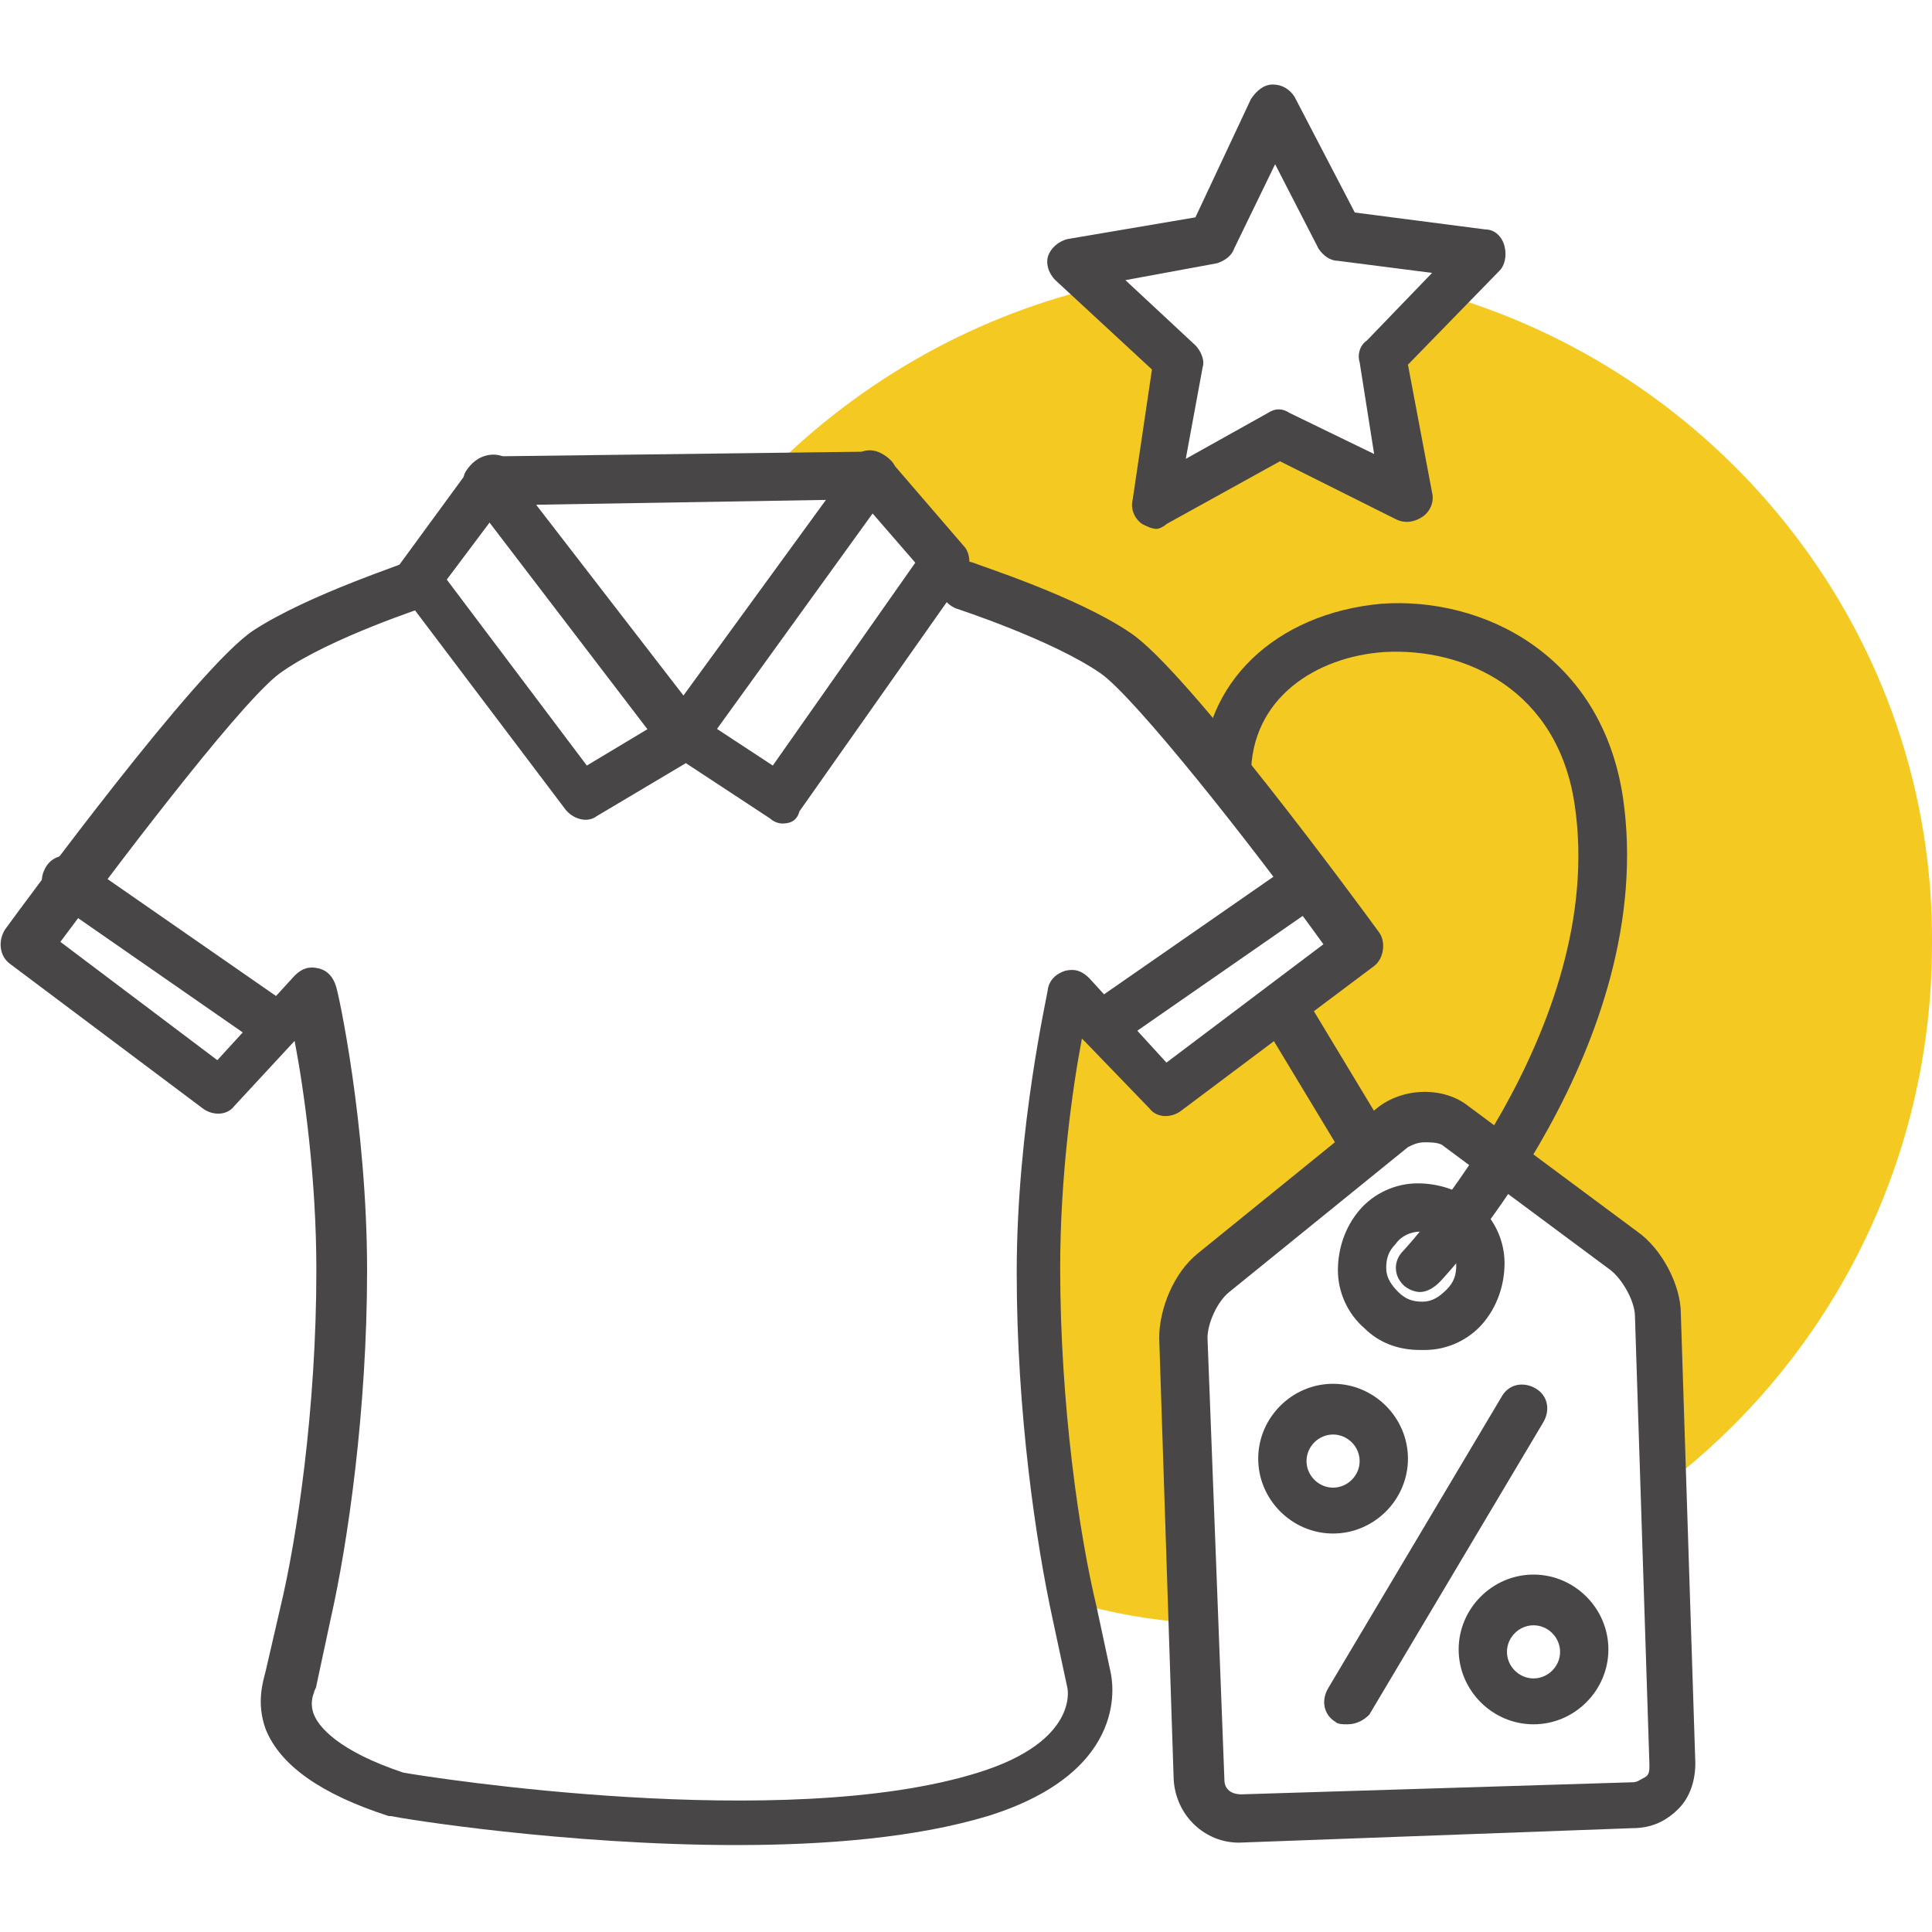 <?xml version="1.0" encoding="utf-8"?>
<!-- Generator: Adobe Illustrator 23.0.1, SVG Export Plug-In . SVG Version: 6.00 Build 0)  -->
<svg version="1.1" id="Layer_1" xmlns="http://www.w3.org/2000/svg" xmlns:xlink="http://www.w3.org/1999/xlink" x="0px" y="0px"
	 viewBox="0 0 80 80" style="enable-background:new 0 0 80 80;" xml:space="preserve">
<style type="text/css">
	.st0{fill-rule:evenodd;clip-rule:evenodd;fill:#F4CA22;}
	.st1{fill:#484647;}
	
		.st2{fill-rule:evenodd;clip-rule:evenodd;fill:none;stroke:#484647;stroke-width:2;stroke-linecap:round;stroke-linejoin:round;stroke-miterlimit:10;}
	.st3{fill:none;stroke:#484647;stroke-width:2;stroke-linecap:round;stroke-linejoin:round;stroke-miterlimit:10;}
	.st4{fill:#010101;}
	.st5{fill:#FFFFFF;}
</style>
<g>
	<path class="st0" d="M59.8,12.2l-2.5,2.6l1.1,5.8L53.1,18l-5.2,2.9l0.9-5.9l-3.4-3.1c-5.4,1.3-10.1,4.1-13.8,7.9l4.5-0.1l3.1,3.6
		L38.8,24h0.9c0,0,4.1,1.3,6.3,2.8C48.2,28.2,56,39,56,39l-8,6l-3.8-4.1c0,0-1.3,5.6-1.3,11.6c0,5.7,0.8,10.9,1.4,13.8
		c1.7,0.5,3.4,0.8,5.1,0.9L49,55.4c0-0.9,0.5-2.1,1.2-2.7l7.4-6c0.7-0.6,1.9-0.6,2.6-0.1l7,5.2c0.7,0.5,1.4,1.7,1.4,2.6l0.2,7.2
		c6.8-5.1,11.2-13.3,11.2-22.5C80.1,26.4,71.5,15.6,59.8,12.2z"/>
</g>
<g>
	<g>
		<path class="st1" d="M58.8,55.9c-0.9,0-1.7-0.3-2.3-0.9c-0.7-0.6-1.1-1.5-1.1-2.4c0-0.9,0.3-1.8,0.9-2.5c0.6-0.7,1.5-1.1,2.4-1.1
			c0.9,0,1.8,0.3,2.5,0.9s1.1,1.5,1.1,2.4l0,0c0,0.9-0.3,1.8-0.9,2.5c-0.6,0.7-1.5,1.1-2.4,1.1C58.9,55.9,58.9,55.9,58.8,55.9z
			 M58.8,51C58.8,51,58.8,51,58.8,51c-0.4,0-0.8,0.2-1,0.5c-0.3,0.3-0.4,0.6-0.4,1c0,0.4,0.2,0.7,0.5,1c0.3,0.3,0.6,0.4,1,0.4
			c0.4,0,0.7-0.2,1-0.5c0.3-0.3,0.4-0.6,0.4-1v0c0-0.4-0.2-0.7-0.5-1C59.5,51.2,59.2,51,58.8,51z"/>
	</g>
	<g>
		<g>
			<path class="st1" d="M51.3,76.3c-1.4,0-2.6-1.1-2.7-2.6L48,55.4v0c0-1.2,0.6-2.7,1.6-3.5l7.4-6c1.1-0.9,2.8-0.9,3.8-0.1l7,5.2
				c1,0.7,1.8,2.2,1.8,3.4L70.2,73c0,0.7-0.2,1.4-0.7,1.9c-0.5,0.5-1.1,0.8-1.9,0.8L51.3,76.3C51.4,76.3,51.3,76.3,51.3,76.3z
				 M59,47.3c-0.3,0-0.5,0.1-0.7,0.2l-7.4,6c-0.5,0.4-0.9,1.3-0.9,1.9c0,0,0,0,0,0l0.7,18.3c0,0.4,0.3,0.6,0.7,0.6l16.2-0.5
				c0.2,0,0.3-0.1,0.5-0.2s0.2-0.3,0.2-0.5l-0.6-18.6c0-0.6-0.5-1.5-1-1.9l-7-5.2C59.5,47.3,59.2,47.3,59,47.3z"/>
		</g>
	</g>
</g>
<g>
	<g>
		<path class="st1" d="M28.3,31.5c-0.3,0-0.6-0.1-0.8-0.4l-8.1-10.6c-0.2-0.3-0.3-0.7-0.1-1c0.2-0.3,0.5-0.6,0.9-0.6l15.9-0.2
			c0.3,0,0.7,0.2,0.9,0.5c0.2,0.3,0.1,0.7-0.1,1l-7.8,10.8C29,31.4,28.7,31.5,28.3,31.5C28.3,31.5,28.3,31.5,28.3,31.5z M22.2,20.9
			l6.1,7.9l5.9-8.1L22.2,20.9z"/>
	</g>
	<g>
		<path class="st1" d="M32.4,34.1c-0.2,0-0.4-0.1-0.5-0.2l-3.5-2.3l-3.7,2.2c-0.4,0.3-1,0.1-1.3-0.3l-6.8-9c-0.3-0.4-0.3-0.8,0-1.2
			l3-4.1c0.3-0.4,1-0.5,1.4-0.2c0.4,0.3,0.5,1,0.2,1.4L18.5,24l5.8,7.7l3.5-2.1c0.3-0.2,0.7-0.2,1,0l3.2,2.1l5.9-8.4l-2.6-3
			c-0.4-0.4-0.3-1,0.1-1.4c0.4-0.4,1-0.3,1.4,0.1l3.1,3.6c0.3,0.3,0.3,0.9,0.1,1.2l-6.9,9.8C33,34,32.7,34.1,32.4,34.1z"/>
	</g>
	<g>
		<path class="st1" d="M30.5,76.4c-7.1,0-13.9-1.1-14.3-1.2c0,0-0.1,0-0.1,0c-2.8-0.9-4.5-2.1-5.1-3.6c-0.4-1.1-0.1-2,0-2.4l0.6-2.6
			c0.7-2.9,1.5-8.3,1.5-14c0-3.8-0.5-7.4-0.9-9.5l-2.5,2.7c-0.3,0.4-0.9,0.4-1.3,0.1l-8-6c-0.4-0.3-0.5-0.9-0.2-1.4
			c0.8-1.1,8-10.9,10.3-12.4c2.3-1.5,6.4-2.8,6.5-2.9c0.5-0.2,1.1,0.1,1.3,0.6c0.2,0.5-0.1,1.1-0.6,1.3c0,0-4,1.3-6,2.7
			c-1.4,0.9-6,6.9-9.2,11.2l6.5,4.9l3.2-3.5c0.3-0.3,0.6-0.4,1-0.3c0.4,0.1,0.6,0.4,0.7,0.7c0.1,0.2,1.3,5.8,1.3,11.8
			c0,5.8-0.8,11.3-1.5,14.4l-0.6,2.8c0,0.1-0.1,0.2-0.1,0.3c0,0-0.2,0.4,0,0.9c0.2,0.5,1,1.5,3.7,2.4c1.1,0.2,15.8,2.5,23.8,0
			c4.2-1.3,3.7-3.5,3.7-3.5l-0.6-2.8c-0.7-3.2-1.5-8.6-1.5-14.4c0-6.1,1.3-11.6,1.3-11.8c0.1-0.4,0.4-0.6,0.7-0.7
			c0.4-0.1,0.7,0,1,0.3l3.2,3.5l6.5-4.9c-3.1-4.3-7.8-10.2-9.2-11.2c-2-1.4-6-2.7-6-2.7c-0.5-0.2-0.8-0.7-0.6-1.3
			c0.2-0.5,0.7-0.8,1.3-0.6c0.2,0.1,4.3,1.4,6.5,2.9c2.3,1.5,9.5,11.3,10.3,12.4c0.3,0.4,0.2,1.1-0.2,1.4l-8,6
			c-0.4,0.3-1,0.3-1.3-0.1L44.8,43c-0.4,2.1-0.9,5.7-0.9,9.5c0,5.7,0.8,11.1,1.5,14l0.6,2.8c0,0.1,1,4-5.1,5.9
			C37.9,76.1,34.2,76.4,30.5,76.4z"/>
	</g>
	<g>
		<path class="st1" d="M11.3,43.4c-0.2,0-0.4-0.1-0.6-0.2l-8.5-5.9c-0.5-0.3-0.6-0.9-0.3-1.4c0.3-0.5,0.9-0.6,1.4-0.3l8.5,5.9
			c0.5,0.3,0.6,0.9,0.3,1.4C11.9,43.2,11.6,43.4,11.3,43.4z"/>
	</g>
	<g>
		<path class="st1" d="M45.6,43.4c-0.3,0-0.6-0.2-0.8-0.4c-0.3-0.5-0.2-1.1,0.3-1.4l8.5-5.9c0.5-0.3,1.1-0.2,1.4,0.3
			c0.3,0.5,0.2,1.1-0.3,1.4l-8.5,5.9C46,43.3,45.8,43.4,45.6,43.4z"/>
	</g>
</g>
<g>
	<path class="st1" d="M58.8,53.5c-0.2,0-0.5-0.1-0.7-0.3c-0.4-0.4-0.4-1,0-1.4c0.1-0.1,8.5-9.2,7.1-18.5c-0.7-4.7-4.5-6.5-7.9-6.3
		c-2.8,0.2-5.5,1.9-5.5,5.1c0,0.6-0.4,1-1,1h0c-0.6,0-1-0.4-1-1c0-3.8,3-6.7,7.4-7.1c4.2-0.3,9.1,2.1,10,8
		c1.5,10.2-7.2,19.7-7.6,20.1C59.4,53.3,59.1,53.5,58.8,53.5z"/>
</g>
<g>
	<path class="st1" d="M56.6,48.5c-0.3,0-0.7-0.2-0.9-0.5l-3.5-5.8c-0.3-0.5-0.1-1.1,0.4-1.4c0.5-0.3,1.1-0.1,1.4,0.4l3.5,5.8
		c0.3,0.5,0.1,1.1-0.4,1.4C57,48.5,56.8,48.5,56.6,48.5z"/>
</g>
<g>
	<path class="st1" d="M47.9,21.9c-0.2,0-0.4-0.1-0.6-0.2c-0.3-0.2-0.5-0.6-0.4-1l0.8-5.4l-4-3.7c-0.3-0.3-0.4-0.7-0.3-1
		s0.4-0.6,0.8-0.7l5.3-0.9l2.3-4.9c0.2-0.3,0.5-0.6,0.9-0.6c0.4,0,0.7,0.2,0.9,0.5l2.5,4.8l5.4,0.7c0.4,0,0.7,0.3,0.8,0.7
		c0.1,0.4,0,0.8-0.2,1l-3.8,3.9l1,5.3c0.1,0.4-0.1,0.8-0.4,1c-0.3,0.2-0.7,0.3-1.1,0.1l-4.8-2.4l-4.7,2.6
		C48.2,21.8,48,21.9,47.9,21.9z M46.6,11.6l2.9,2.7c0.2,0.2,0.4,0.6,0.3,0.9L49.1,19l3.4-1.9c0.3-0.2,0.6-0.2,0.9,0l3.5,1.7L56.3,15
		c-0.1-0.3,0-0.7,0.3-0.9l2.7-2.8l-3.9-0.5c-0.3,0-0.6-0.2-0.8-0.5l-1.8-3.5l-1.7,3.5c-0.1,0.3-0.4,0.5-0.7,0.6L46.6,11.6z
		 M50.2,9.9L50.2,9.9L50.2,9.9z"/>
</g>
<g>
	<path class="st1" d="M55.8,71.4c-0.2,0-0.4,0-0.5-0.1c-0.5-0.3-0.6-0.9-0.3-1.4l7.2-12.1c0.3-0.5,0.9-0.6,1.4-0.3
		c0.5,0.3,0.6,0.9,0.3,1.4l-7.2,12.1C56.5,71.2,56.2,71.4,55.8,71.4z"/>
</g>
<g>
	<path class="st1" d="M55.2,63.5c-1.7,0-3.1-1.4-3.1-3.1s1.4-3.1,3.1-3.1s3.1,1.4,3.1,3.1S56.9,63.5,55.2,63.5z M55.2,59.4
		c-0.6,0-1.1,0.5-1.1,1.1s0.5,1.1,1.1,1.1c0.6,0,1.1-0.5,1.1-1.1S55.8,59.4,55.2,59.4z"/>
</g>
<g>
	<path class="st1" d="M63.5,71.4c-1.7,0-3.1-1.4-3.1-3.1c0-1.7,1.4-3.1,3.1-3.1s3.1,1.4,3.1,3.1C66.6,70,65.2,71.4,63.5,71.4z
		 M63.5,67.3c-0.6,0-1.1,0.5-1.1,1.1s0.5,1.1,1.1,1.1s1.1-0.5,1.1-1.1S64.1,67.3,63.5,67.3z"/>
</g>
</svg>

